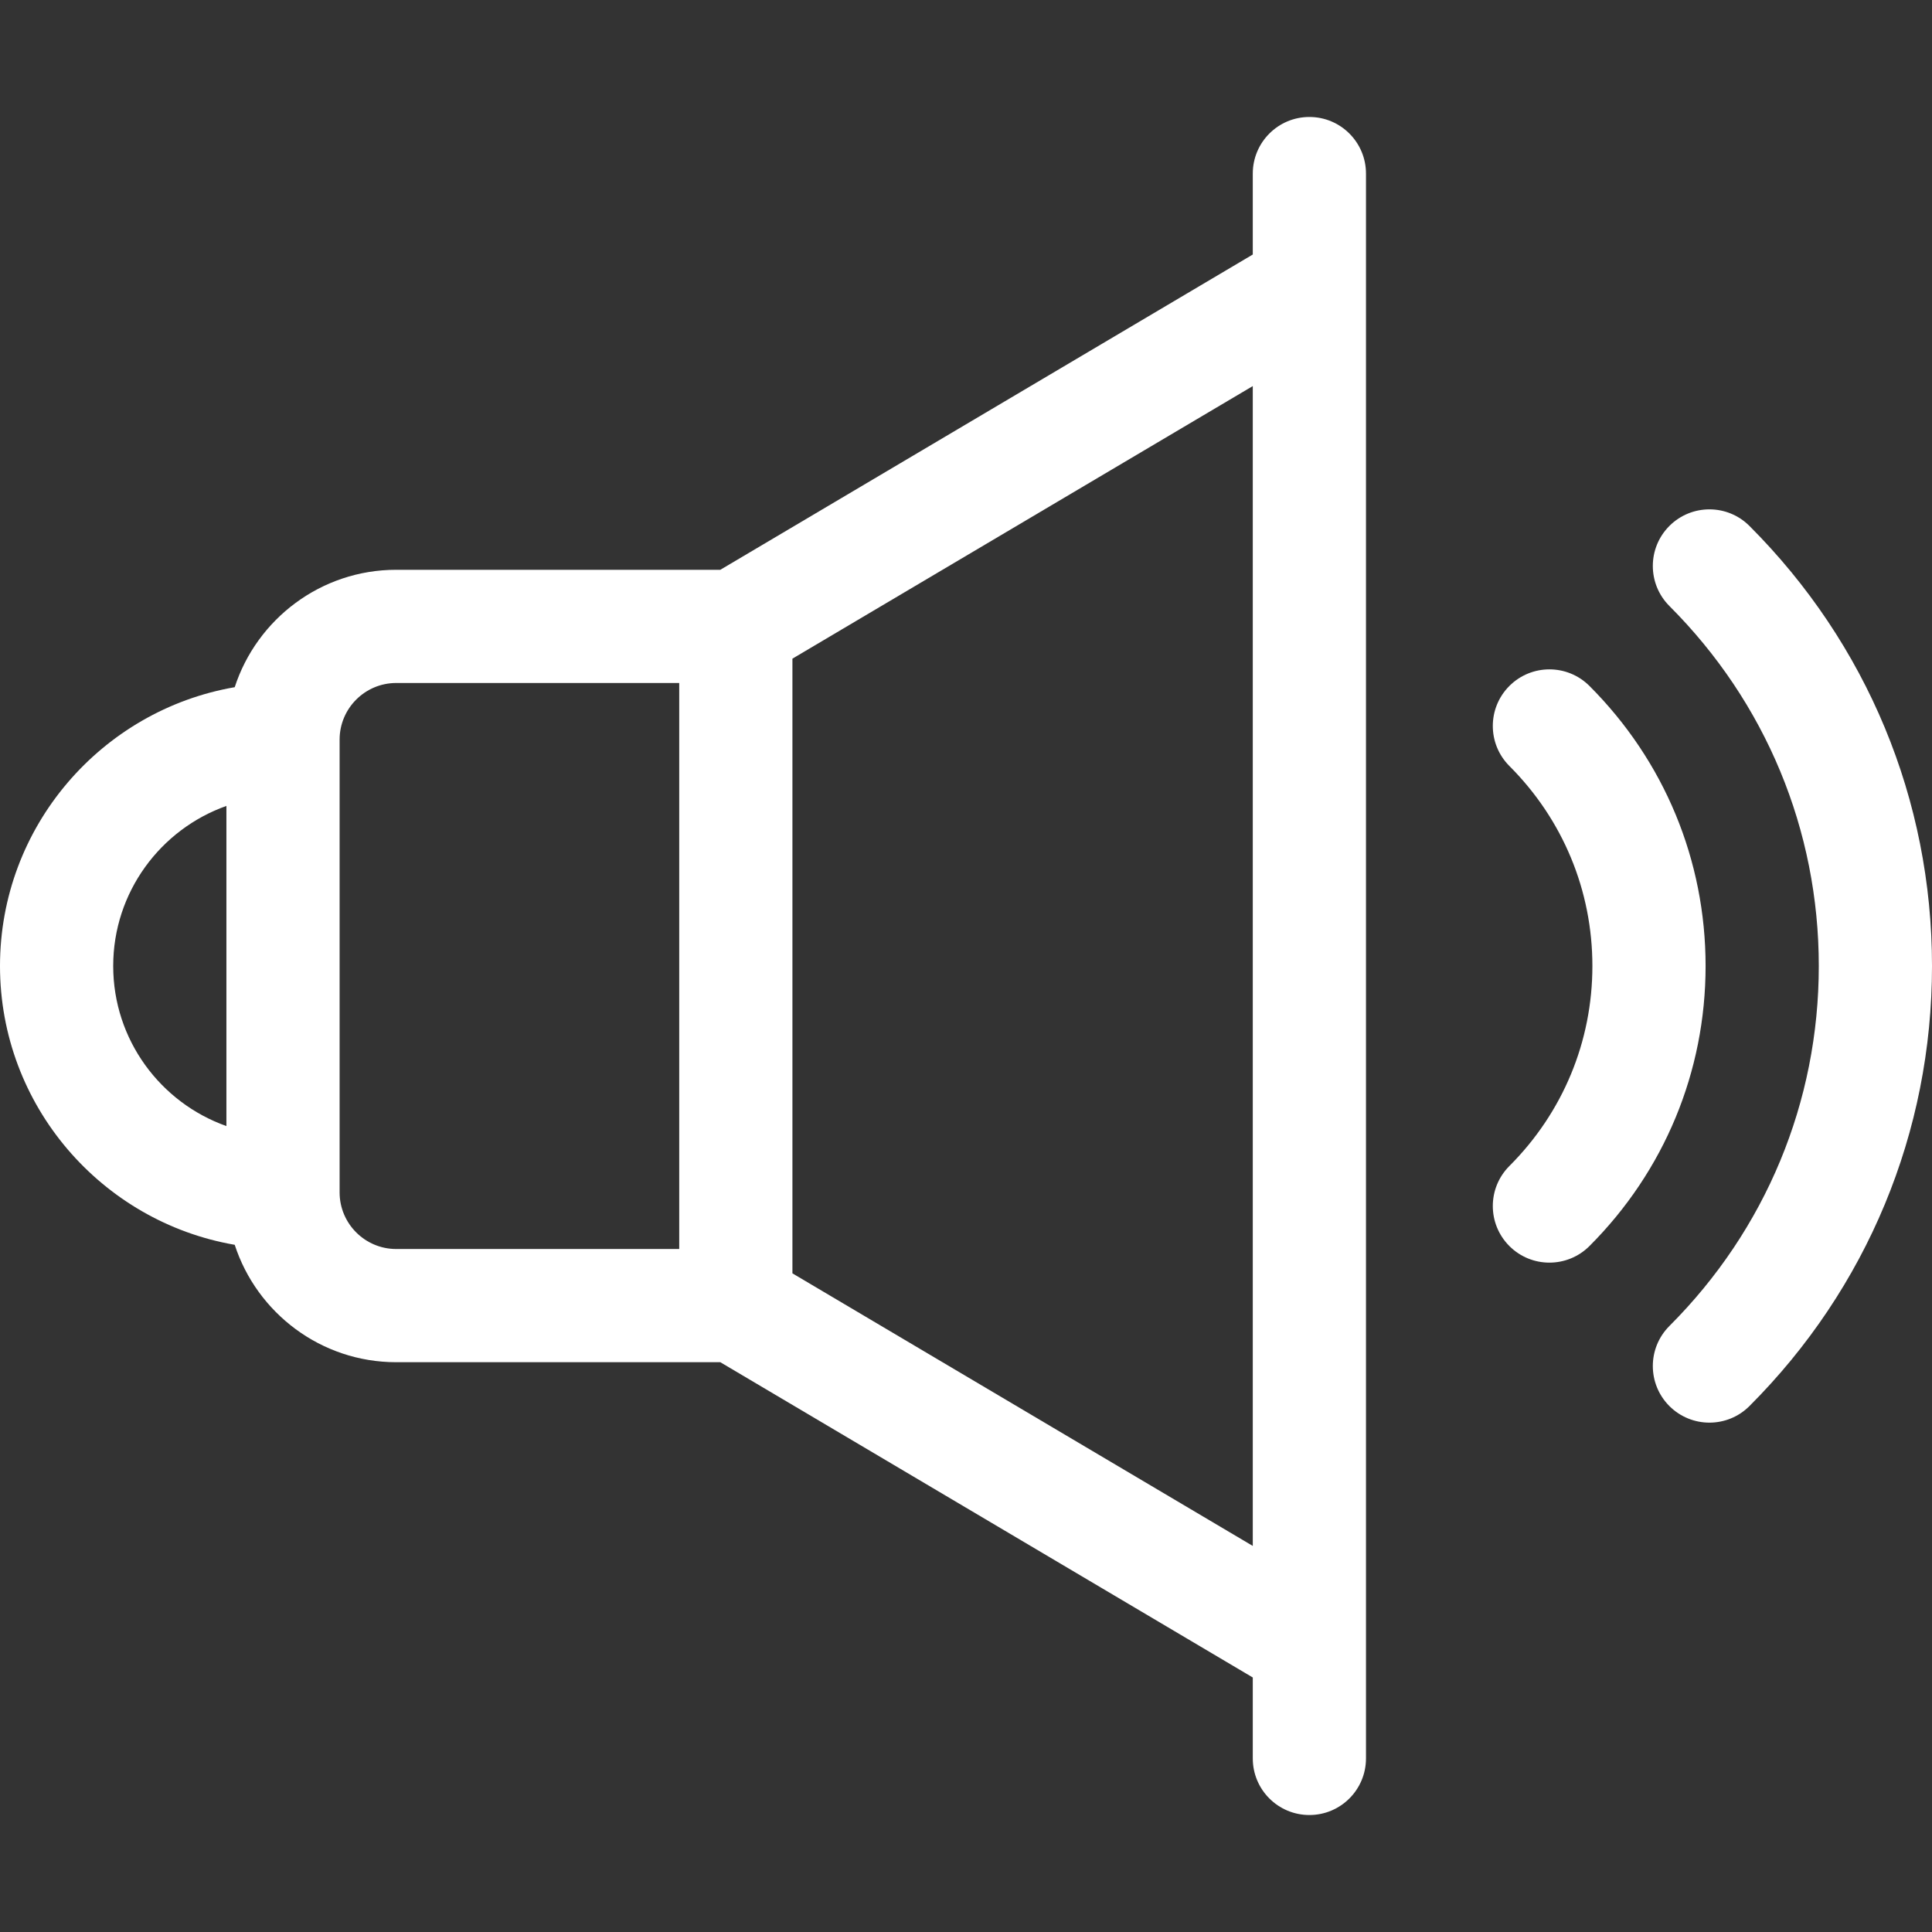 <svg fill="white" height="512pt" viewBox="0 -31 512 512" width="512pt" xmlns="http://www.w3.org/2000/svg"><rect x="0" y="-31" width="512" height="512" fill="#333333" stroke="none"/><path d="m482 225c0 35.992-14.062 69.875-39.594 95.406-5.855 5.859-5.855 15.355 0 21.215 5.859 5.855 15.355 5.859 21.215 0 31.195-31.195 48.379-72.613 48.379-116.621s-17.184-85.422-48.379-116.621c-5.855-5.859-15.355-5.859-21.215 0-5.855 5.859-5.855 15.355 0 21.215 25.531 25.531 39.594 59.414 39.594 95.406zm0 0"/><path d="m400.004 299.219c5.855 5.855 15.355 5.855 21.215 0 19.848-19.852 30.781-46.207 30.781-74.219s-10.934-54.367-30.781-74.219c-5.859-5.855-15.355-5.855-21.215 0-5.859 5.859-5.859 15.355 0 21.215 14.184 14.184 21.996 33.008 21.996 53.004s-7.812 38.82-21.996 53.004c-5.859 5.859-5.859 15.355 0 21.215zm0 0"/><path d="m62.203 298.887c5.867 18.035 22.828 31.113 42.797 31.113h85.891l141.109 83.551v21.449c0 8.285 6.715 15 15 15s15-6.715 15-15v-420c0-8.285-6.715-15-15-15s-15 6.715-15 15v21.449l-141.109 83.551h-85.891c-19.969 0-36.93 13.078-42.797 31.113-35.277 6.094-62.203 36.895-62.203 73.887s26.926 67.793 62.203 73.887zm269.797 79.801-122-72.238v-162.898l122-72.238zm-227-228.688h75v150h-75c-8.27 0-15-6.73-15-15v-120c0-8.27 6.73-15 15-15zm-45 32.578v84.84c-17.461-6.191-30-22.863-30-42.418s12.539-36.227 30-42.422zm0 0"/></svg>